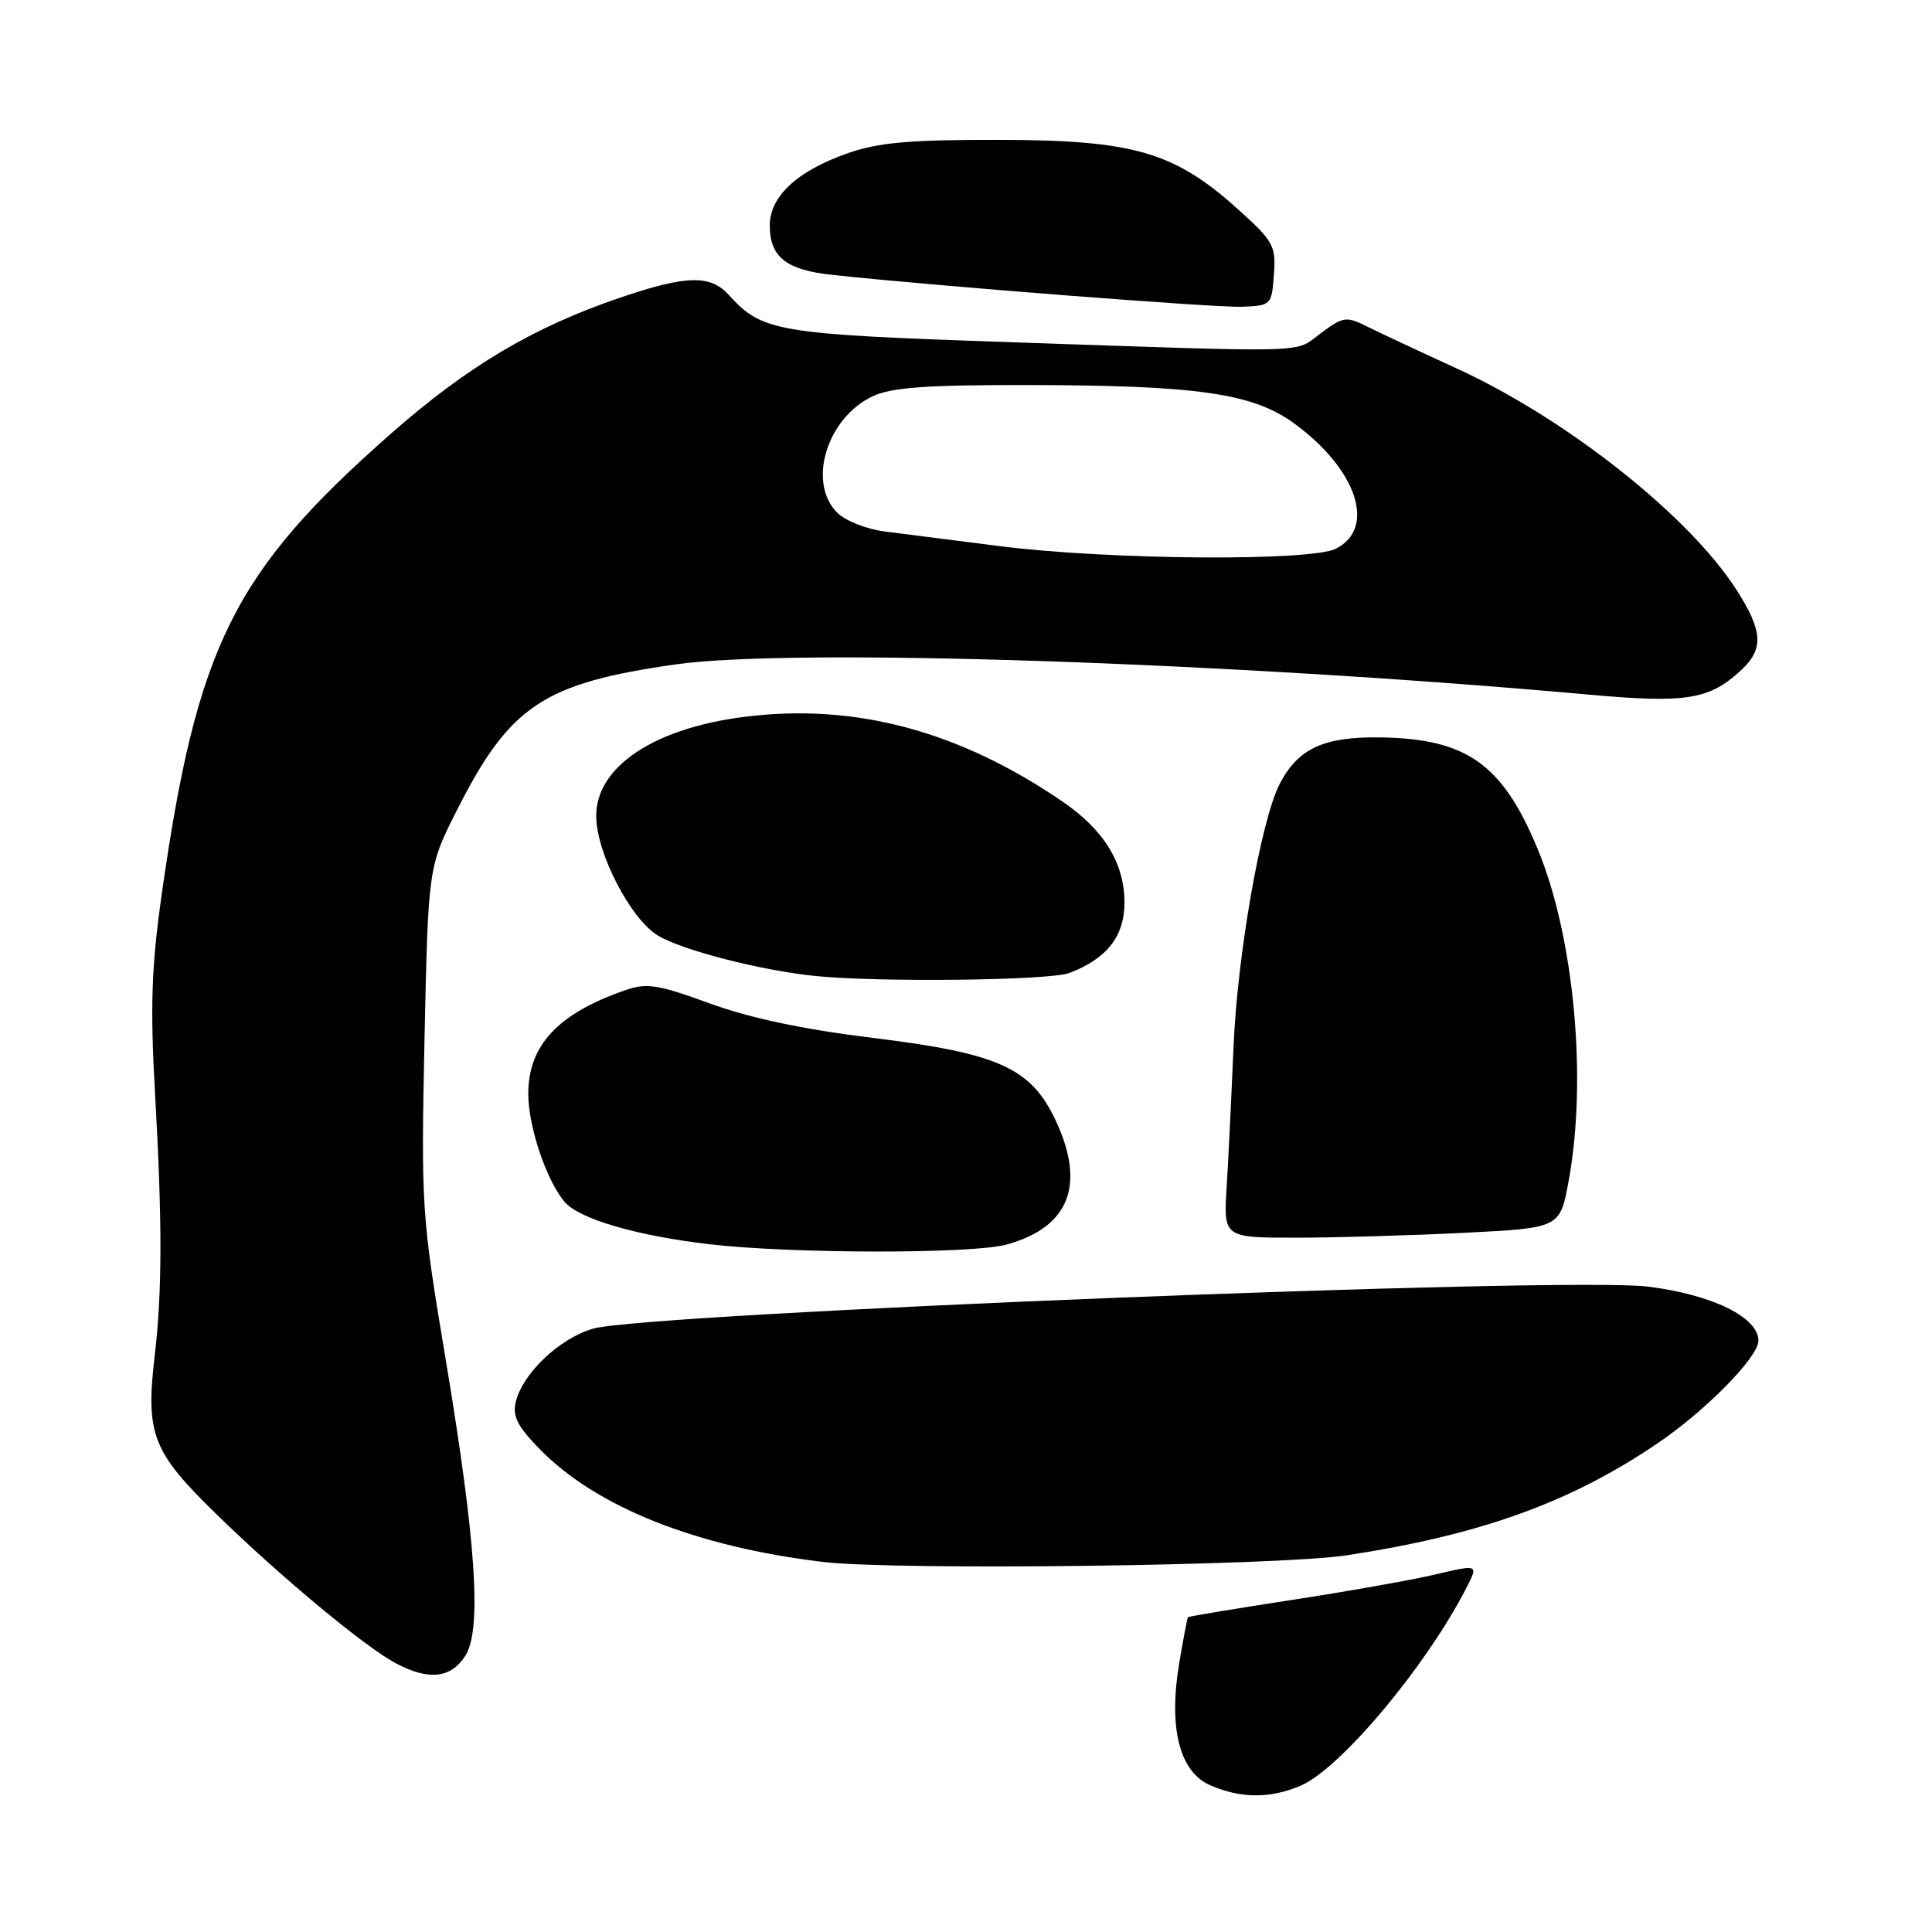 <?xml version="1.0" encoding="UTF-8" standalone="no"?>
<!DOCTYPE svg PUBLIC "-//W3C//DTD SVG 1.1//EN" "http://www.w3.org/Graphics/SVG/1.1/DTD/svg11.dtd" >
<svg xmlns="http://www.w3.org/2000/svg" xmlns:xlink="http://www.w3.org/1999/xlink" version="1.1" viewBox="0 0 256 256">
 <g >
 <path fill="currentColor"
d=" M 172.28 236.64 C 177.56 234.42 188.92 220.88 194.31 210.39 C 195.90 207.28 195.90 207.28 190.20 208.62 C 187.07 209.36 178.44 210.89 171.04 212.02 C 163.64 213.16 157.50 214.18 157.41 214.29 C 157.32 214.41 156.80 217.12 156.26 220.33 C 154.81 228.93 156.28 234.78 160.35 236.55 C 164.40 238.31 168.25 238.34 172.28 236.64 Z  M 61.62 219.46 C 63.89 216.00 63.11 204.33 58.95 179.50 C 55.87 161.07 55.79 159.81 56.25 137.68 C 56.74 114.85 56.74 114.85 60.62 107.21 C 67.57 93.50 72.06 90.52 89.50 88.04 C 105.06 85.82 162.66 87.73 210.52 92.04 C 223.48 93.21 226.52 92.72 230.75 88.76 C 233.74 85.96 233.59 83.59 230.05 78.09 C 223.74 68.28 207.51 55.46 193.00 48.81 C 188.32 46.67 183.08 44.22 181.35 43.36 C 178.36 41.87 178.04 41.91 175.02 44.15 C 171.39 46.83 174.77 46.74 133.00 45.31 C 102.94 44.28 100.97 43.94 96.59 39.10 C 94.13 36.38 90.97 36.45 82.20 39.43 C 70.64 43.36 61.94 48.53 51.71 57.54 C 30.95 75.83 26.09 85.61 21.43 118.50 C 20.06 128.16 19.89 133.33 20.55 145.00 C 21.51 162.00 21.50 171.15 20.49 179.72 C 19.29 190.00 20.19 192.35 28.49 200.46 C 37.16 208.93 48.45 218.31 52.57 220.46 C 56.85 222.69 59.71 222.37 61.62 219.46 Z  M 178.50 206.08 C 196.17 203.38 208.11 199.08 219.66 191.23 C 226.05 186.89 233.00 179.82 233.00 177.65 C 233.00 174.54 226.87 171.54 218.34 170.48 C 207.54 169.14 85.65 174.00 78.56 176.06 C 74.17 177.33 69.31 181.93 68.36 185.69 C 67.87 187.64 68.53 188.96 71.54 192.04 C 79.00 199.68 92.20 204.94 109.00 206.96 C 118.63 208.12 169.34 207.48 178.50 206.08 Z  M 133.38 164.91 C 141.69 162.61 143.89 157.01 139.88 148.46 C 136.61 141.51 132.33 139.57 115.75 137.54 C 106.50 136.41 99.39 134.91 94.05 132.96 C 87.14 130.44 85.69 130.21 82.81 131.22 C 73.92 134.31 70.00 138.51 70.00 144.94 C 70.00 149.31 72.41 156.45 74.83 159.27 C 76.76 161.53 84.43 163.76 94.02 164.87 C 104.93 166.14 128.88 166.16 133.38 164.91 Z  M 194.10 163.35 C 206.71 162.71 206.71 162.71 207.85 156.49 C 210.34 142.99 208.58 124.13 203.75 112.50 C 199.08 101.24 194.35 97.88 182.93 97.71 C 175.42 97.59 172.00 99.17 169.57 103.87 C 167.08 108.67 163.94 126.62 163.44 138.87 C 163.17 145.27 162.77 153.54 162.54 157.25 C 162.12 164.00 162.12 164.00 171.81 164.00 C 177.14 163.99 187.17 163.70 194.10 163.35 Z  M 141.68 128.93 C 146.67 127.04 149.00 124.06 149.00 119.58 C 148.99 114.38 146.30 109.99 140.83 106.24 C 127.07 96.82 113.24 93.13 98.59 94.99 C 86.62 96.51 79.00 101.61 79.00 108.11 C 79.00 112.97 83.52 121.74 87.17 123.96 C 90.36 125.90 100.76 128.58 108.00 129.32 C 116.33 130.18 139.09 129.92 141.68 128.93 Z  M 168.80 36.39 C 169.08 32.56 168.75 31.96 164.00 27.69 C 155.59 20.13 150.22 18.57 132.50 18.53 C 120.57 18.51 116.44 18.87 112.34 20.30 C 105.65 22.63 102.00 26.02 102.00 29.88 C 102.00 34.05 104.17 35.77 110.25 36.42 C 123.97 37.90 160.94 40.77 164.50 40.65 C 168.44 40.50 168.50 40.44 168.80 36.39 Z  M 132.50 72.37 C 126.45 71.61 119.56 70.73 117.18 70.42 C 114.80 70.11 111.99 68.99 110.93 67.93 C 106.95 63.95 109.55 55.39 115.61 52.52 C 118.09 51.34 122.69 51.00 136.15 51.02 C 158.50 51.05 165.92 52.10 171.35 56.01 C 179.77 62.08 182.44 69.97 177.00 72.71 C 173.64 74.40 147.00 74.20 132.50 72.37 Z "/>
</g>
</svg>